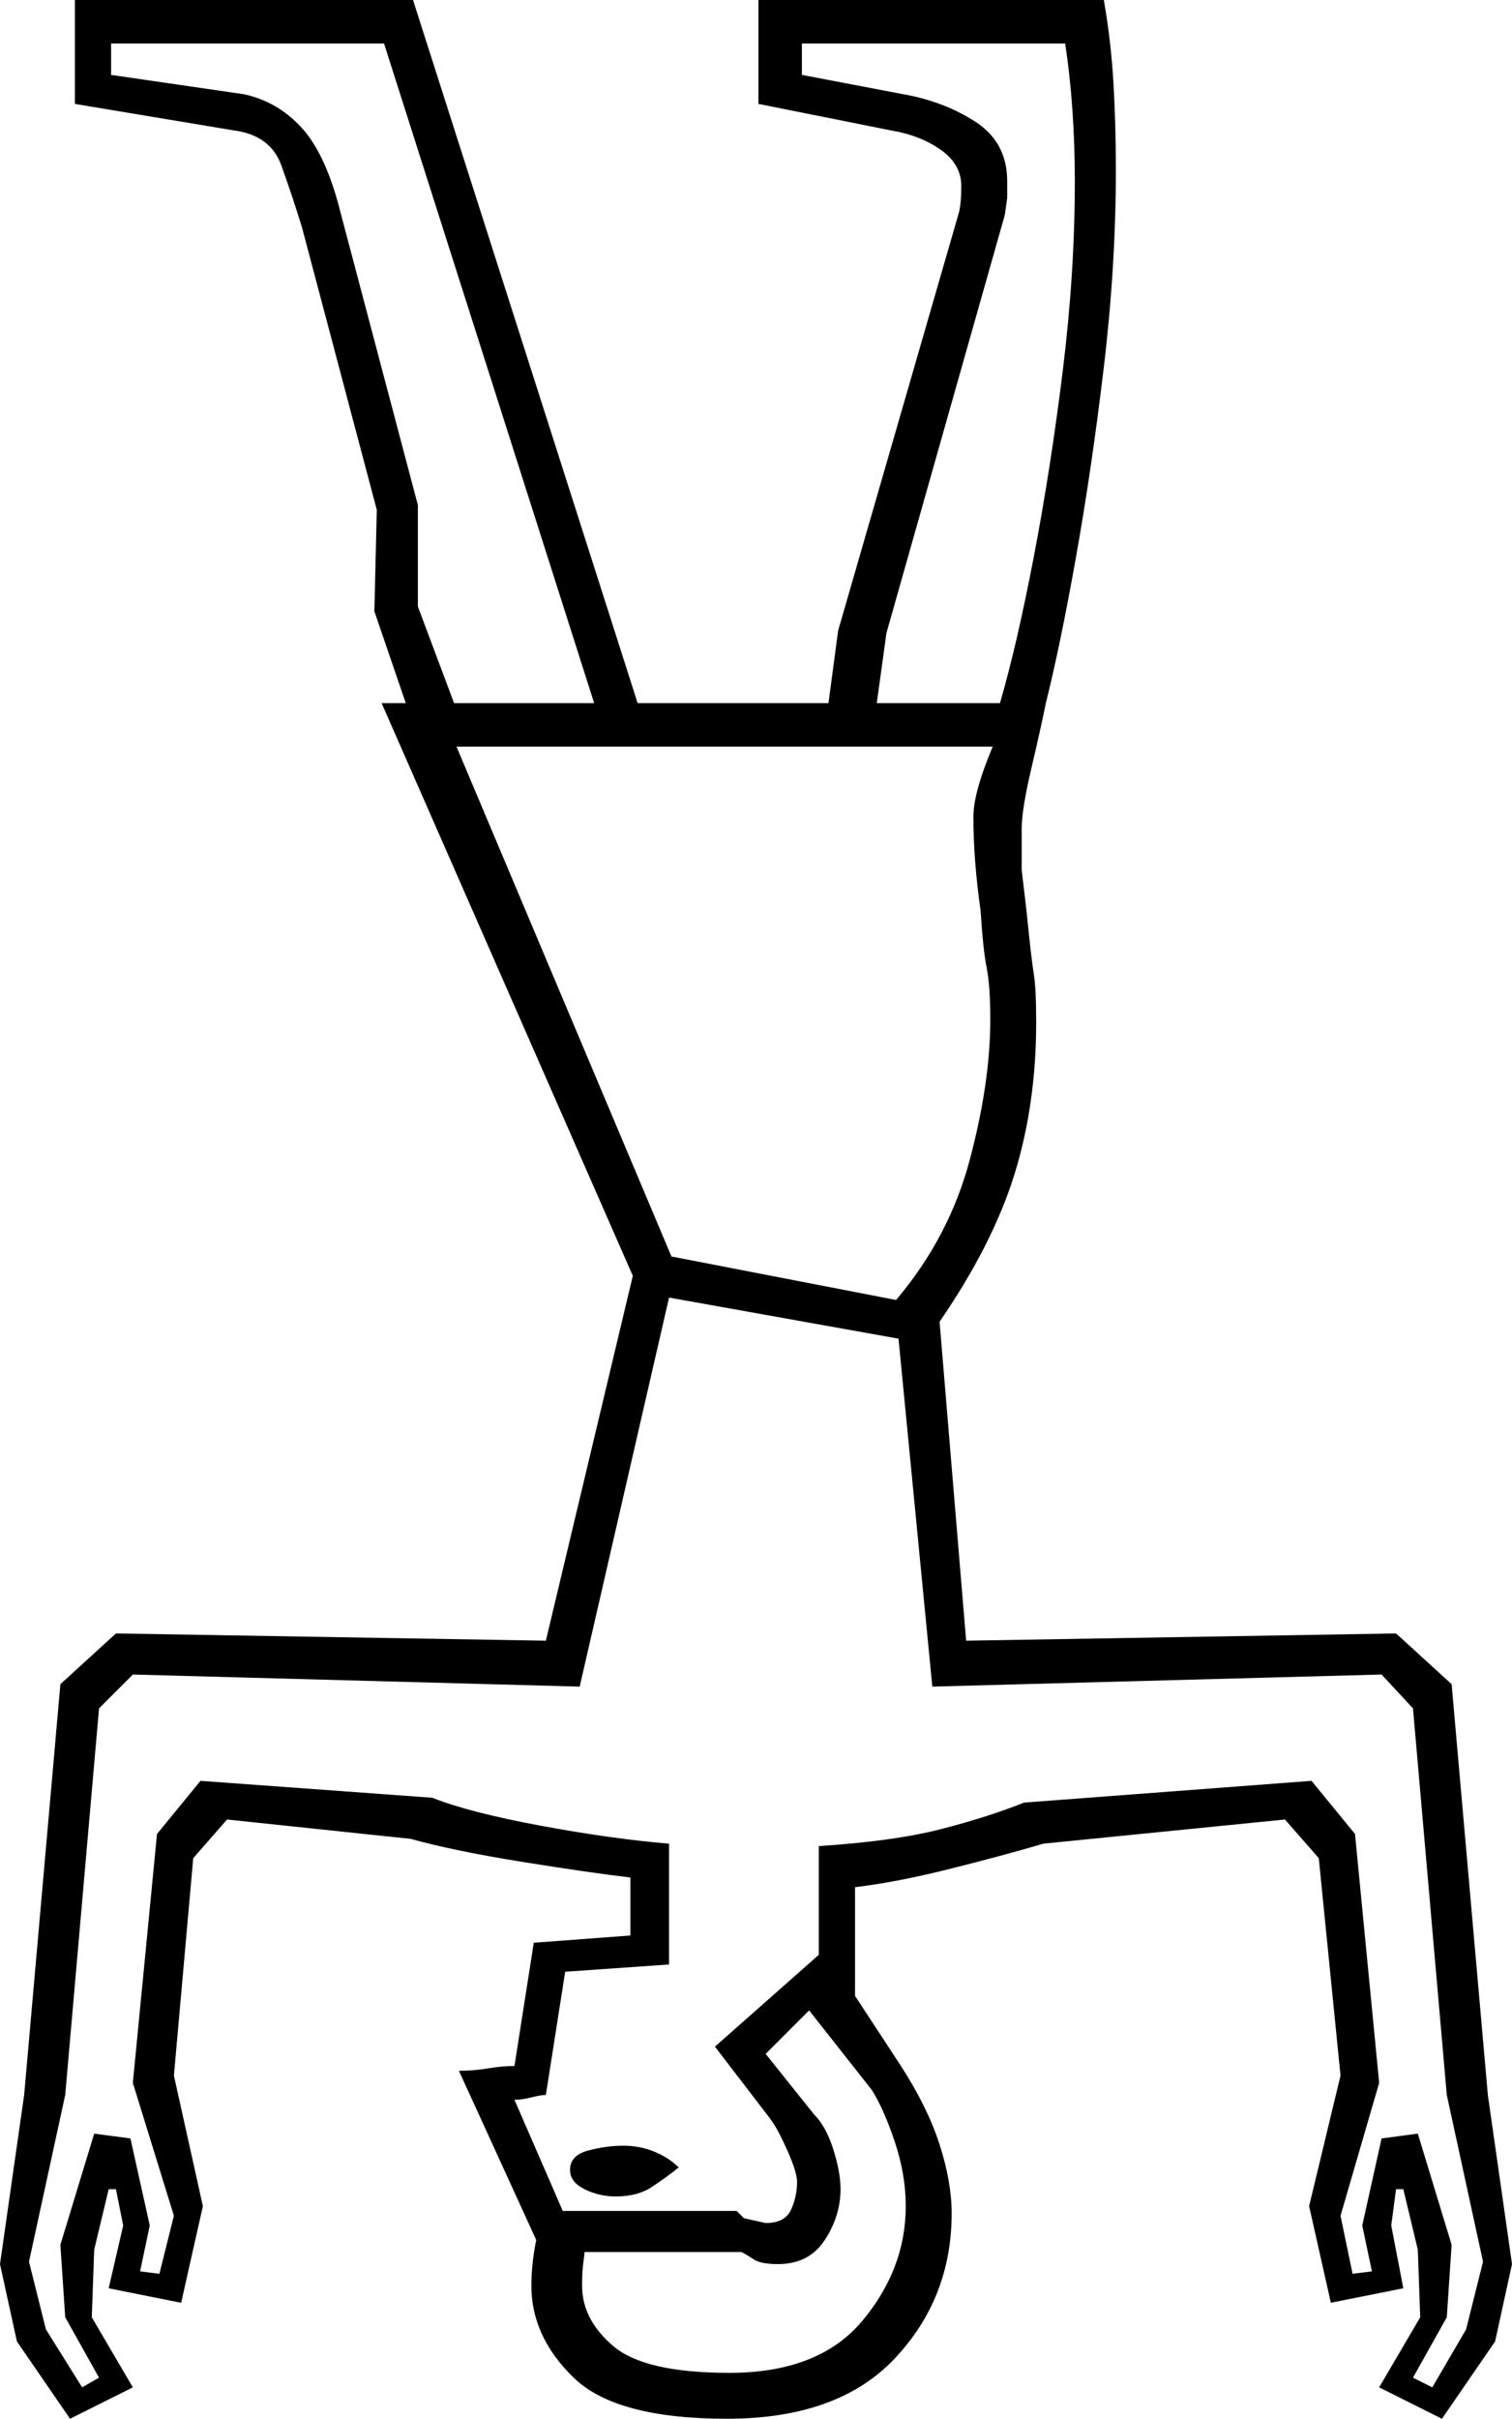 <svg xmlns="http://www.w3.org/2000/svg" viewBox="-10 0 626 1001"><path d="M19 1001l-22-32-7-32 10-70 15-170 23-21 178 3 36-151-104-237h10l-13-38 1-42-31-117q-4-13-8.5-25.5T87 54L21 43V0h140l93 291h79l4-30 50-173q1-4 1-11 0-9-8.5-15T359 54l-55-11V0h143q3 17 4 34.5t1 35.5q0 40-5 82t-11.5 78.5Q429 267 423 291q-2 10-6 27t-4 25v17l2 17q2 20 3 26t1 20q0 34-9 63t-31 61l11 132 178-3 23 21 15 170 10 70-7 32-22 32-26-13 17-29-1-28-6-25h-3l-2 15 5 26-30 6-9-40 13-54-9-90-14-16-100 10q-17 5-39 10.5t-39 7.5v45l19 29q11 17 16 32.5t5 28.5q0 35-23.5 60t-69.5 25q-46 0-63.5-17T210 946q0-9 2-19l-32-70q6 0 12-1t11-1l8-51 40-3v-24q-17-2-45-6.5t-46-9.5l-76-8-14 16-8 90 12 54-9 40-30-6 6-26-3-15h-3l-6 25-1 28 17 29zm334-710h51q7-24 14-60.5t12-77q5-40.5 5-78.5 0-15-1-29.5T431 18H322v13l42 8q17 3 30 11.5T407 75v7l-1 7-49 173zm-175 0h58L149 18H36v13l55 8q14 3 24 14t16 35l32 121v42zm183 247q22-26 30.5-58t8.5-58q0-14-1.5-21.5T396 377q-3-21-3-39 0-10 8-29H179l89 211zM24 988l7-4-14-25-2-30 14-46 15 2 8 36-4 19 8 1 6-24-17-55 10-103 18-22 96 7q15 6 44.5 11.5T267 763v50l-43 3-8 51q-2 0-6 1t-7 1l20 46h72l3 3 9 2q8 0 10.5-5.5T320 903q0-4-4-13t-7-13l-23-30 43-38v-45q31-2 50.5-7t34.5-11l119-9 18 22 10 103-16 55 5 24 8-1-4-19 8-36 15-2 14 46-2 30-14 25 8 4 14-24 7-28-15-69-14-160-13-14-186 5-14-144-95-17-37 161-185-5-14 14-14 160-15 69 7 28zm268-6q37 0 55-21.5t18-47.5q0-13-4.5-26.5T351 865l-26-33-18 18 20 25q5 5 8 14.5t3 16.5q0 11-6.5 21T312 937q-7 0-10-2t-5-3h-65q0 1-.5 4.5t-.5 9.5q0 14 13 25t48 11zm-47-73q-7 0-13-3t-6-8q0-6 7.5-8t14.5-2q7 0 13 2.5t10 6.5q-5 4-11 8t-15 4z" fill="currentColor"/></svg>